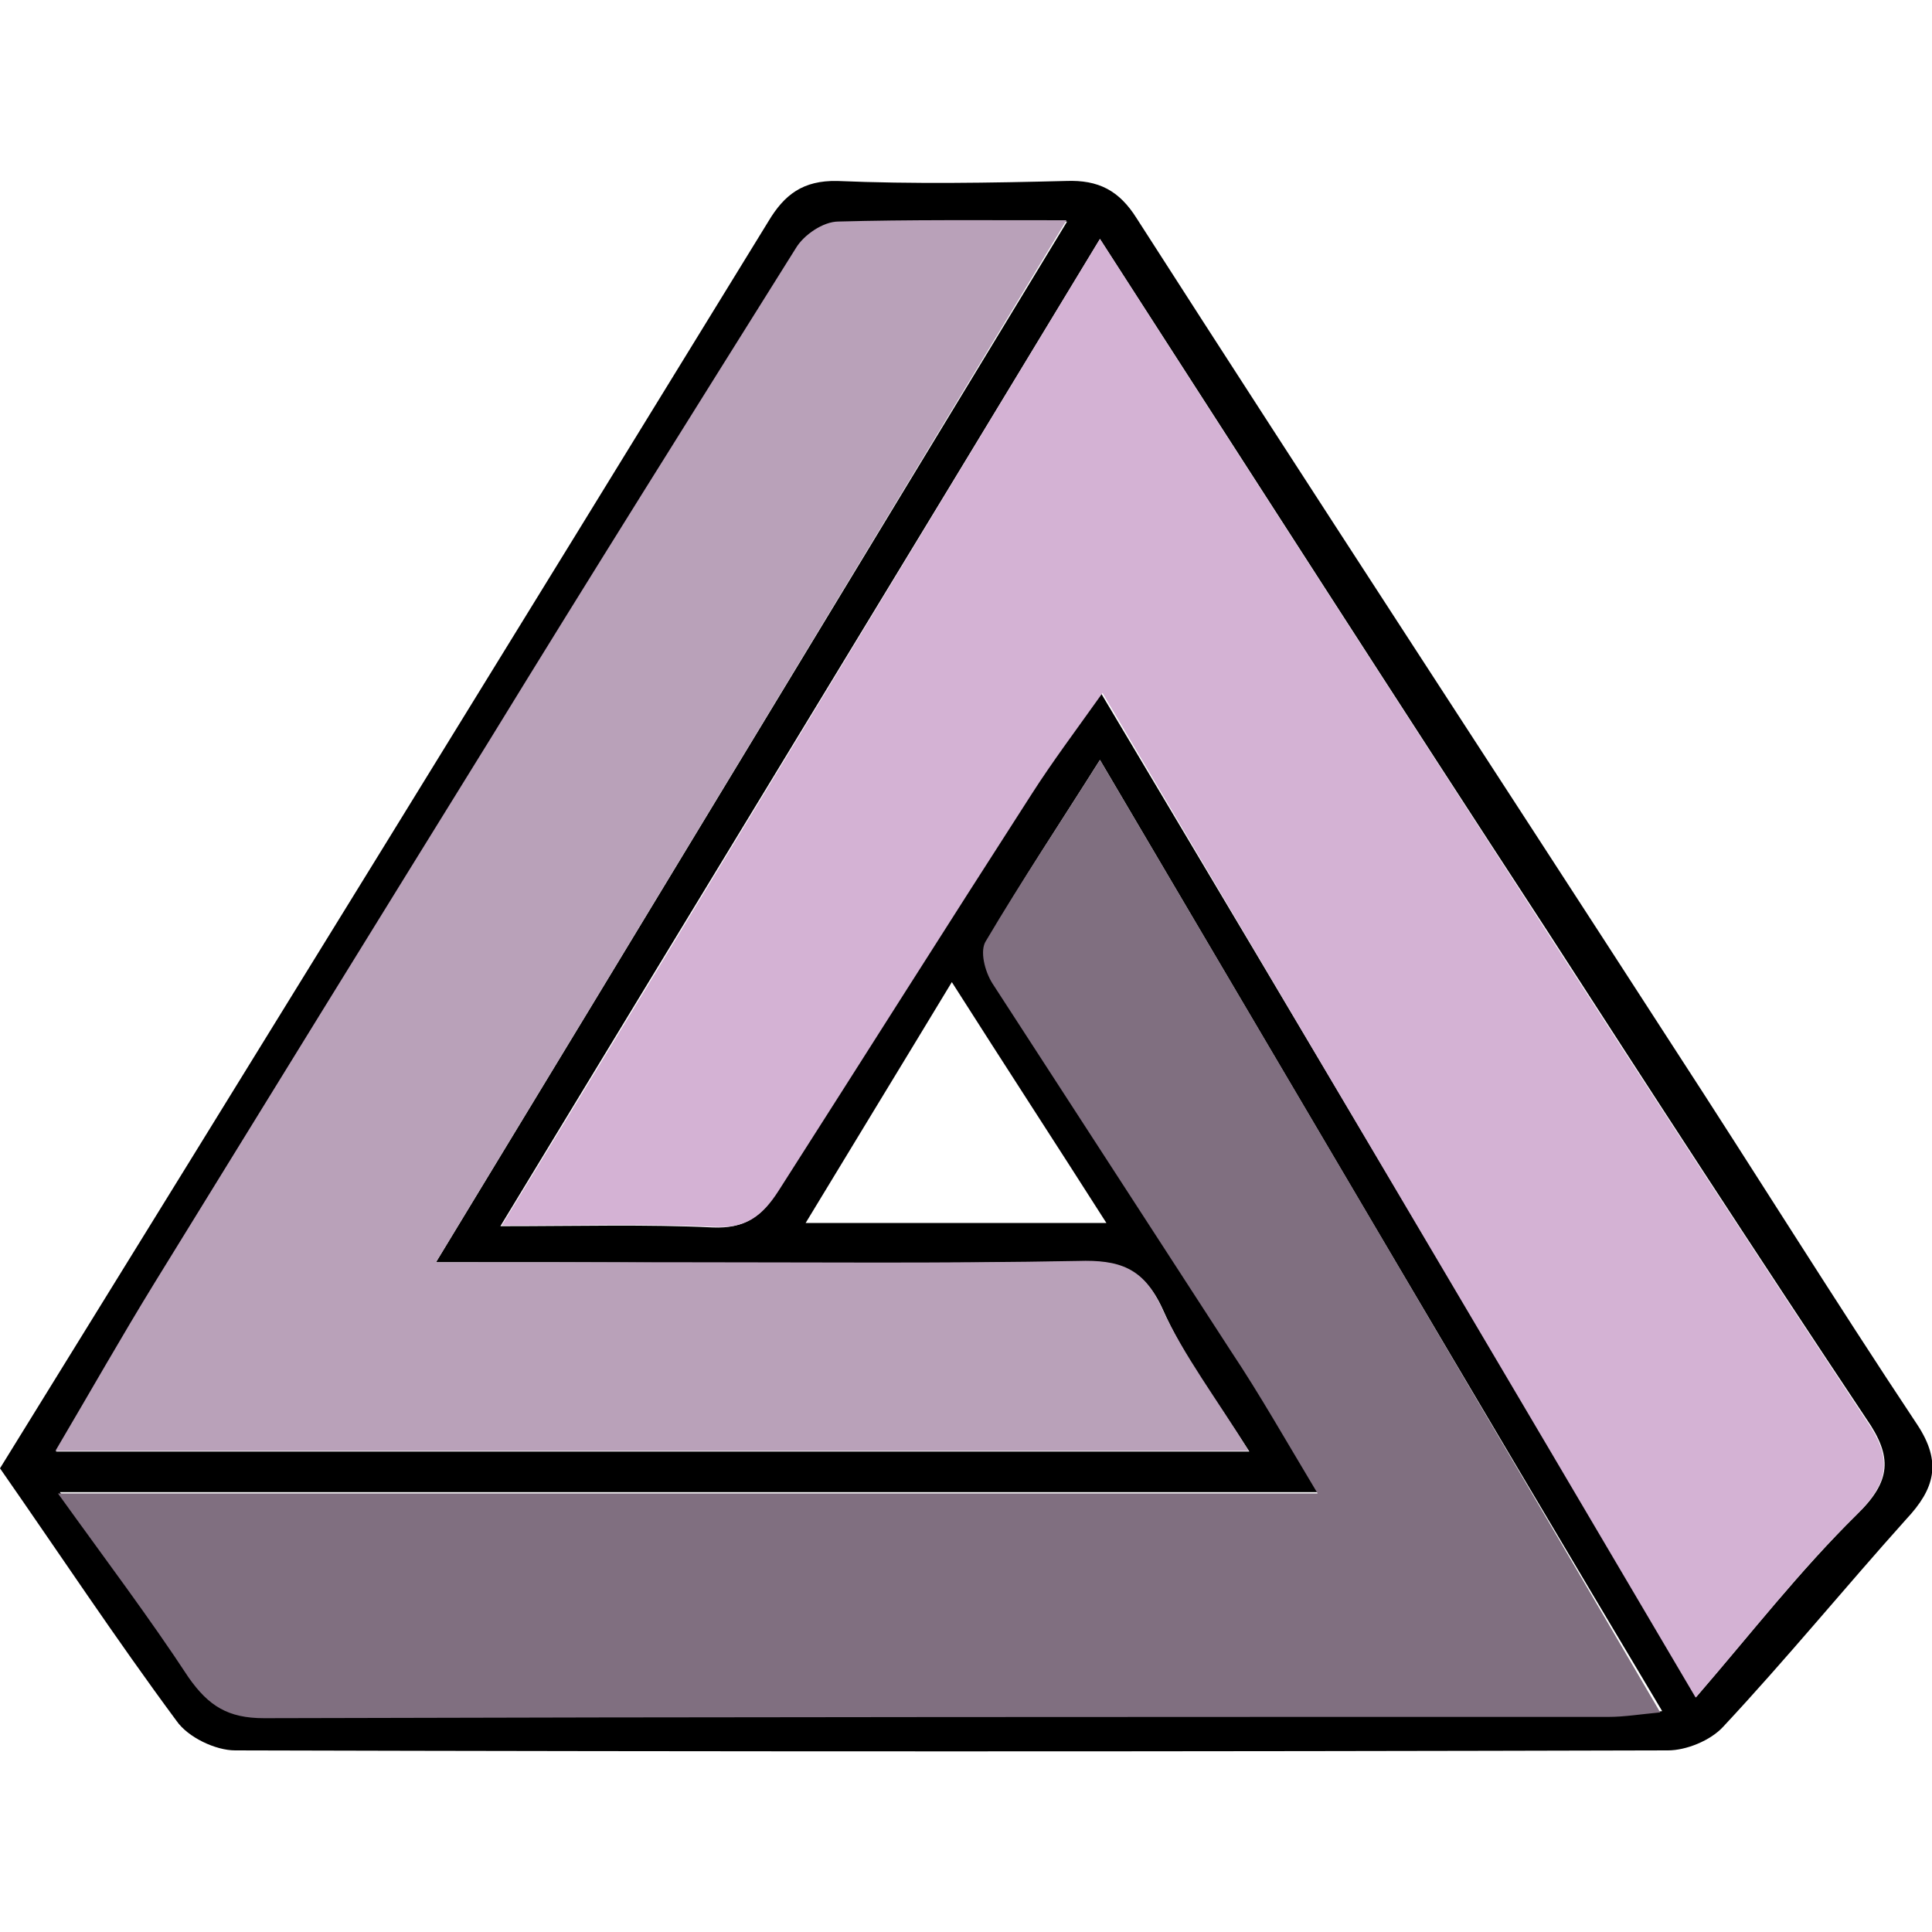 <?xml version="1.0" encoding="utf-8"?>
<!-- Generator: Adobe Illustrator 24.1.0, SVG Export Plug-In . SVG Version: 6.00 Build 0)  -->
<svg version="1.1" id="Layer_1" xmlns="http://www.w3.org/2000/svg" xmlns:xlink="http://www.w3.org/1999/xlink" x="0px" y="0px"
	 viewBox="0 0 300 300" style="enable-background:new 0 0 300 300;" xml:space="preserve">
<style type="text/css">
	.st0{fill:#D4B2D4;}
	.st1{fill:#B9A1B9;}
	.st2{fill:#806F80;}
</style>
<path d="M0,228C40,163.3,79.7,98.9,119.3,34.4c2.5-4.2,5.4-6.4,10.7-6.3c11.8,0.5,23.7,0.3,35.5,0c5.1-0.2,8.3,1.5,11,5.8
	c27.6,43,55.5,85.6,83.3,128.6c12.7,19.5,25,39.3,37.9,58.7c3.9,5.9,2.7,10-1.7,14.7c-9.6,10.7-18.6,21.7-28.4,32.2
	c-2,2.2-5.8,3.7-8.6,3.7c-74.1,0.2-148.4,0.2-222.5,0c-3,0-7.3-2-9.1-4.6C18,254.5,9.4,241.5,0,228z M170.8,37.1
	C139.6,88.6,109,138.8,77.7,190.4c12.2,0,22.7-0.3,33,0.2c4.9,0.2,7.6-1.7,10-5.6c13-20.6,26.1-41.1,39.3-61.6
	c3.2-5.1,6.8-9.8,11-15.7c31.5,52.8,61.9,104.1,92.4,155.8c8.6-10,16.1-19.6,24.9-28.3c5.4-5.2,5.6-9,1.5-14.9
	c-16.8-25.2-33.3-50.6-49.7-76C217.3,109.4,194.6,74,170.8,37.1z M67.7,196c33-54.3,65-107.3,98-161.6c-13.4,0-24.4-0.2-35.4,0.2
	c-2.2,0.2-5.2,2-6.6,4.1C107.7,64,91.9,89.4,76.2,114.9c-17.4,28.1-34.9,56.2-52.1,84.4c-5.1,8.3-9.8,16.6-15.4,26.1
	c62.4,0,123.2,0,185.3,0c-5.1-8-10.2-14.7-13.5-22.2c-2.9-6.3-6.9-7.4-13-7.3c-20.8,0.3-41.6,0.2-62.6,0.2
	C92.9,196,81.3,196,67.7,196z M170.8,118c-6.3,10-12.2,18.8-17.4,27.9c-0.8,1.5,0,4.9,1,6.6c12.2,19.1,24.7,38.1,37.1,57.2
	c4.4,6.8,8.3,13.7,13.4,22c-66,0-130.3,0-195.6,0c7.4,10.3,14,19.3,20.3,28.6c2.9,4.6,6.1,6.3,11.7,6.3
	c69.5-0.2,139.3-0.2,208.8-0.2c2.4,0,4.6-0.3,8-0.7C228.5,216.1,200.1,167.7,170.8,118z M147.8,152.5c-8.1,13.4-15.2,25-22.7,37.4
	c15.7,0,30.5,0,46.7,0C163.7,177.2,156.2,165.7,147.8,152.5z"/>
<path class="st0" d="M170.8,37.1c23.7,36.9,46.4,72.1,69.2,107.3c16.4,25.4,33,50.8,49.7,76c4.1,5.9,3.9,9.6-1.5,14.9
	c-8.8,8.6-16.2,18.3-24.9,28.3c-30.5-51.8-60.9-103.1-92.1-156c-4.2,5.9-7.8,10.7-11,15.7c-13.2,20.5-26.2,41.1-39.3,61.6
	c-2.5,3.9-5.1,5.9-10,5.6c-10.3-0.5-20.8-0.2-33-0.2C109.2,139,139.6,88.6,170.8,37.1z"/>
<path class="st1" d="M67.7,196c13.5,0,25.4,0,37.1,0c20.8,0,41.6,0.2,62.6-0.2c6.3-0.2,10.2,1,13,7.3c3.4,7.4,8.6,14.2,13.5,22.2
	c-62.1,0-122.8,0-185.3,0c5.6-9.5,10.3-17.8,15.4-26.1c17.3-28.1,34.7-56.3,52.1-84.4c15.7-25.6,31.6-50.9,47.5-76.3
	c1.2-2,4.2-4.1,6.6-4.1c11-0.3,21.8-0.2,35.4-0.2C132.7,88.7,100.7,141.7,67.7,196z"/>
<path class="st2" d="M170.8,118c29.3,49.7,57.9,98.1,87,147.9c-3.2,0.3-5.6,0.7-8,0.7c-69.5,0-139.3,0-208.8,0.2
	c-5.6,0-8.6-1.9-11.7-6.3c-6.1-9.3-12.9-18.3-20.3-28.6c65.3,0,129.6,0,195.6,0c-5.1-8.5-9-15.4-13.4-22
	c-12.4-19.1-24.7-38.1-37.1-57.2c-1.2-1.9-2-5.1-1-6.6C158.6,136.8,164.5,128,170.8,118z"/>
</svg>
